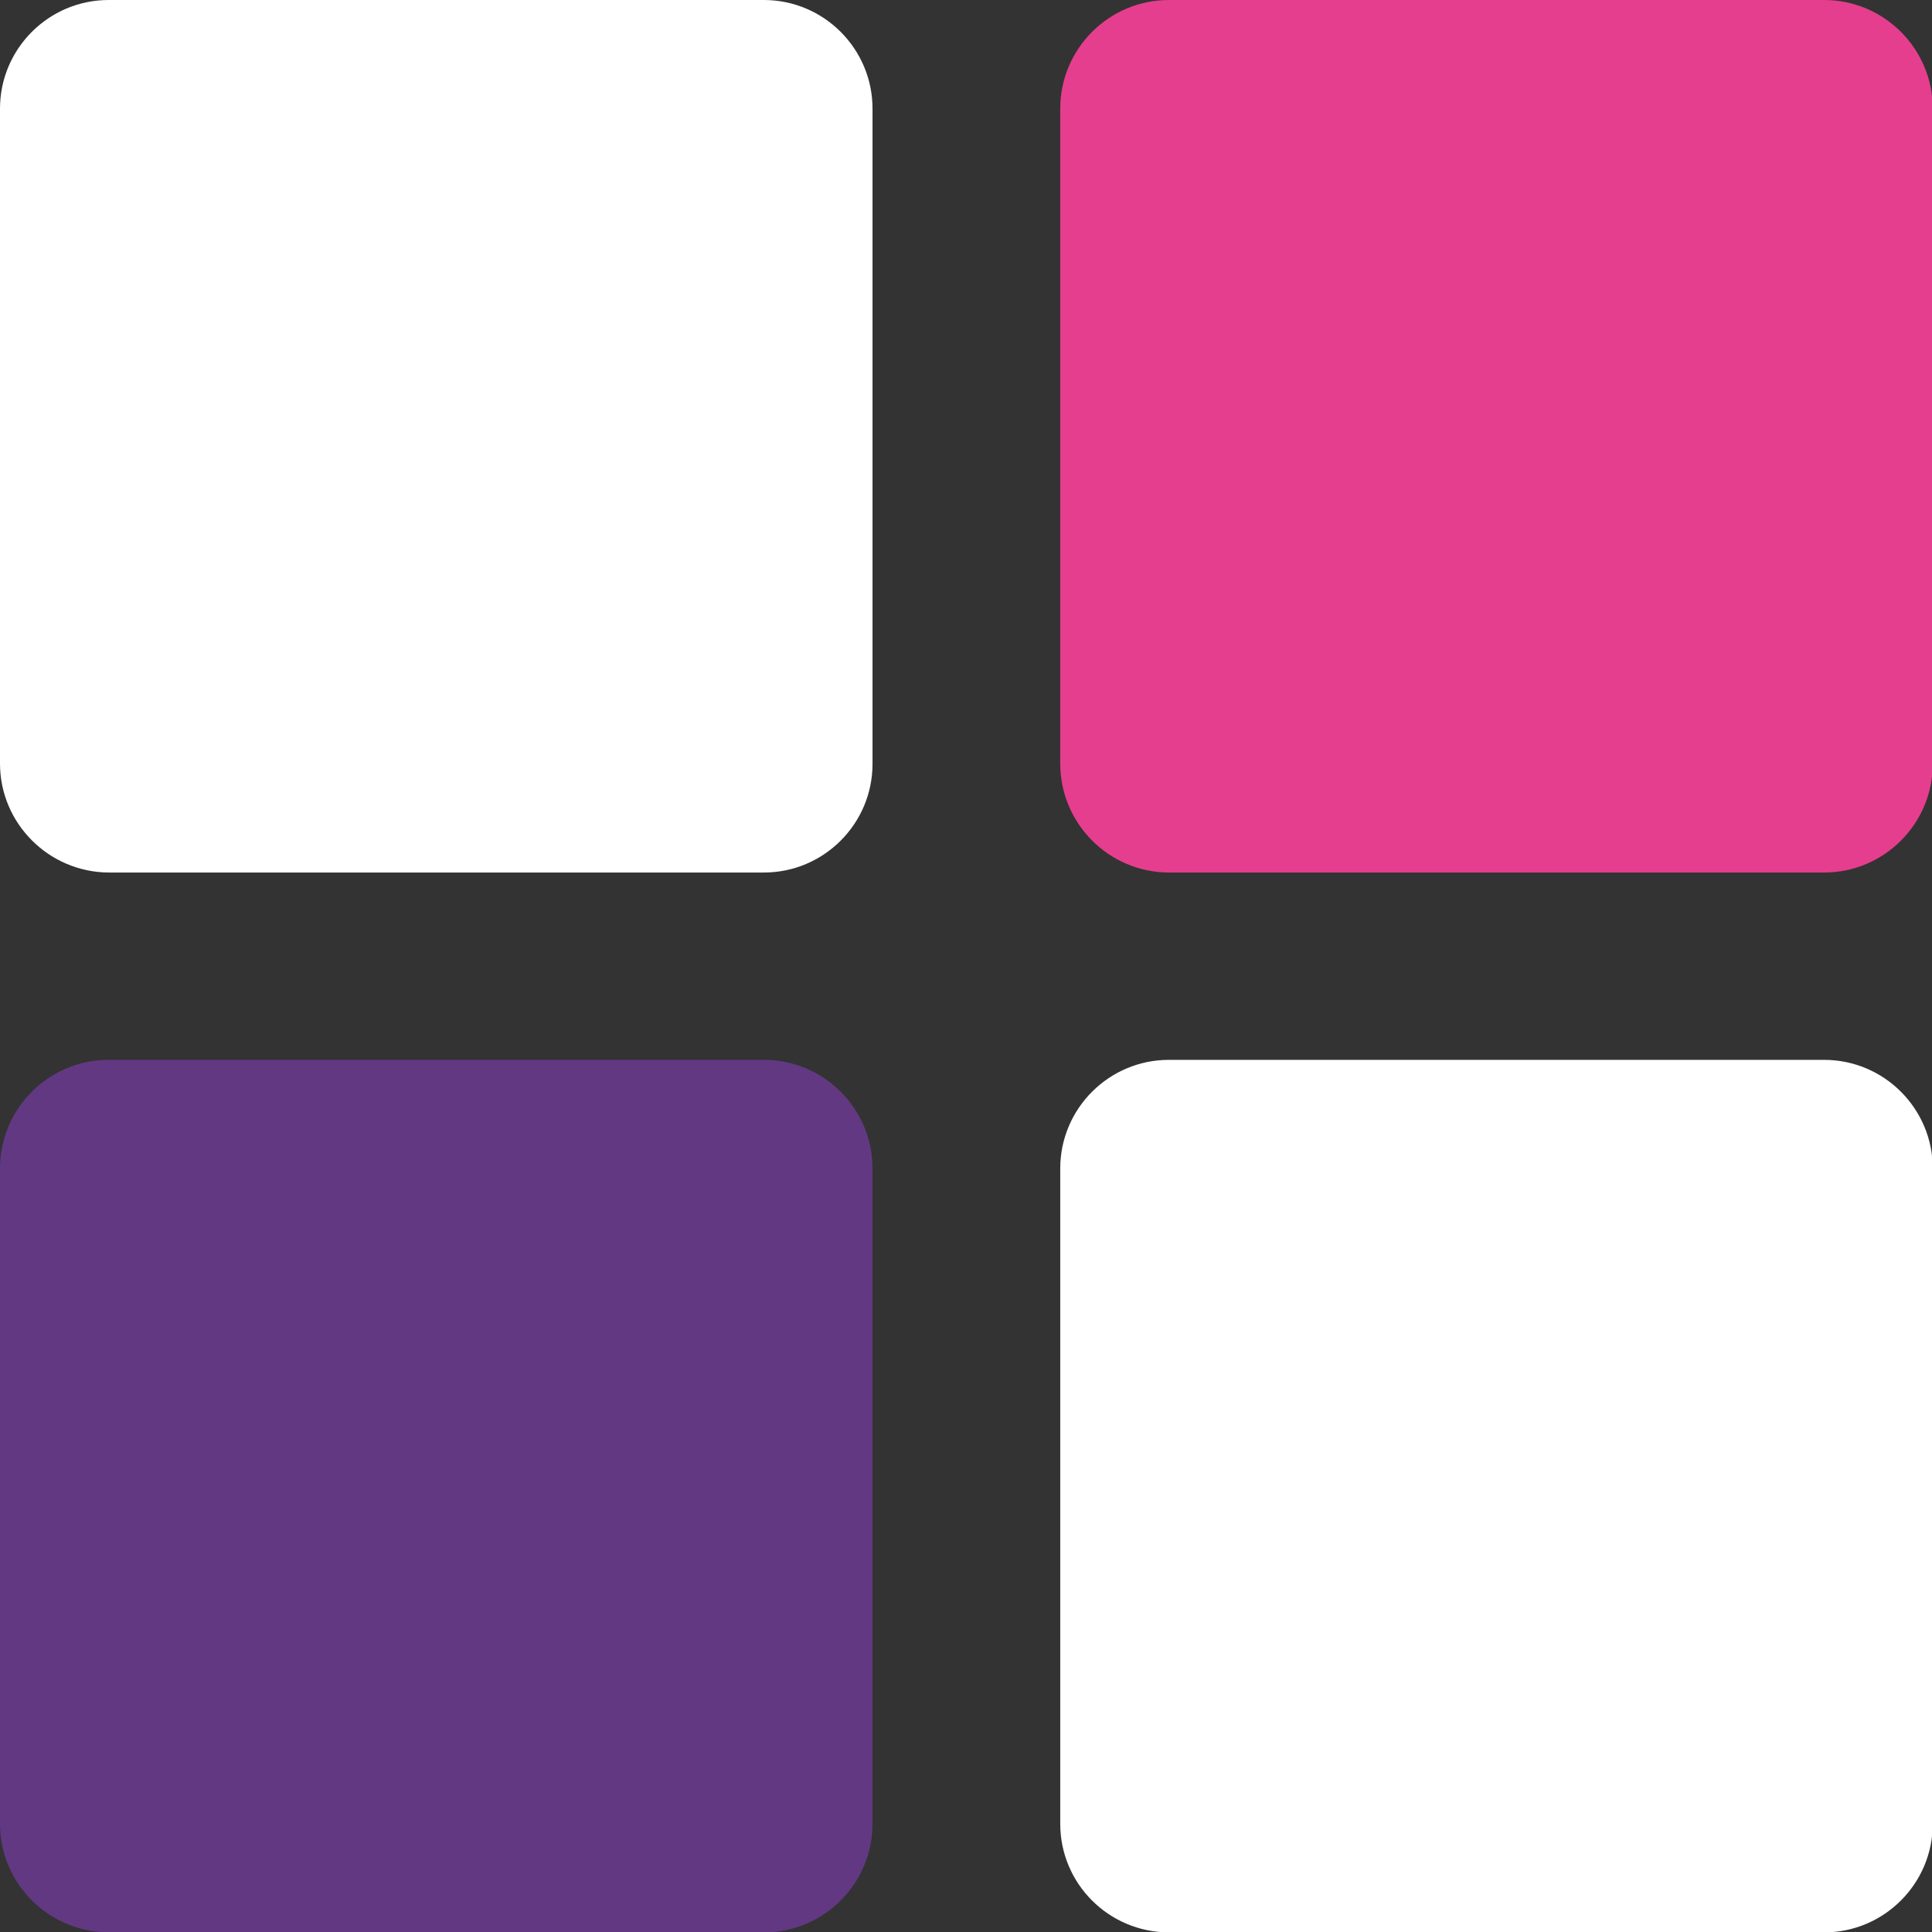 <?xml version="1.0" encoding="UTF-8" standalone="no"?>
<svg
   xmlns:dc="http://purl.org/dc/elements/1.1/"
   xmlns:cc="http://creativecommons.org/ns#"
   xmlns:rdf="http://www.w3.org/1999/02/22-rdf-syntax-ns#"
   xmlns:svg="http://www.w3.org/2000/svg"
   xmlns="http://www.w3.org/2000/svg"
   xmlns:sodipodi="http://sodipodi.sourceforge.net/DTD/sodipodi-0.dtd"
   xmlns:inkscape="http://www.inkscape.org/namespaces/inkscape"
   version="1.1"
   id="Capa_1"
   x="0px"
   y="0px"
   viewBox="0 0 50.33 50.33"
   style="enable-background:new 0 0 50.33 50.33;"
   xml:space="preserve"
   sodipodi:docname="icon_menu.svg"
   inkscape:version="1.0.1 (3bc2e813f5, 2020-09-07)"><rect x="0" y="0" width="50.33" height="50.33" fill="#333333" stroke="none"/><defs
   id="defs15" /><sodipodi:namedview
   pagecolor="#ffffff"
   bordercolor="#666666"
   borderopacity="1"
   objecttolerance="10"
   gridtolerance="10"
   guidetolerance="10"
   inkscape:pageopacity="0"
   inkscape:pageshadow="2"
   inkscape:window-width="1920"
   inkscape:window-height="1017"
   id="namedview13"
   showgrid="false"
   inkscape:zoom="16.888535"
   inkscape:cx="25.165001"
   inkscape:cy="25.165001"
   inkscape:window-x="-8"
   inkscape:window-y="-8"
   inkscape:window-maximized="1"
   inkscape:current-layer="Capa_1" />
<style
   type="text/css"
   id="style2">
	.st0{fill:#242424;}
	.st1{fill:#623883;}
	.st2{fill:#E63E8E;enable-background:new    ;}
</style>
<path
   class="st0"
   d="M27.62,47.51V30.44c0-1.56,1.27-2.83,2.83-2.83h17.07c1.56,0,2.83,1.27,2.83,2.83v17.07  c0,1.56-1.27,2.83-2.83,2.83H30.44C28.88,50.33,27.62,49.07,27.62,47.51z"
   id="path4"
   style="fill:#ffffff" />
<path
   class="st1"
   d="M0,47.51V30.44c0-1.56,1.27-2.83,2.83-2.83h17.07c1.56,0,2.83,1.27,2.83,2.83v17.07c0,1.56-1.27,2.83-2.83,2.83  H2.83C1.27,50.33,0,49.07,0,47.51z"
   id="path6" />
<path
   class="st2"
   d="M27.62,19.89V2.83c0-1.56,1.27-2.83,2.83-2.83h17.07c1.56,0,2.83,1.27,2.83,2.83v17.07  c0,1.56-1.27,2.83-2.83,2.83H30.44C28.88,22.72,27.62,21.45,27.62,19.89z"
   id="path8" />
<path
   class="st0"
   d="M0,19.89V2.83C0,1.27,1.27,0,2.83,0h17.07c1.56,0,2.83,1.27,2.83,2.83v17.07c0,1.56-1.27,2.83-2.83,2.83H2.83  C1.27,22.72,0,21.45,0,19.89z"
   id="path10"
   style="fill:#ffffff" />
</svg>
